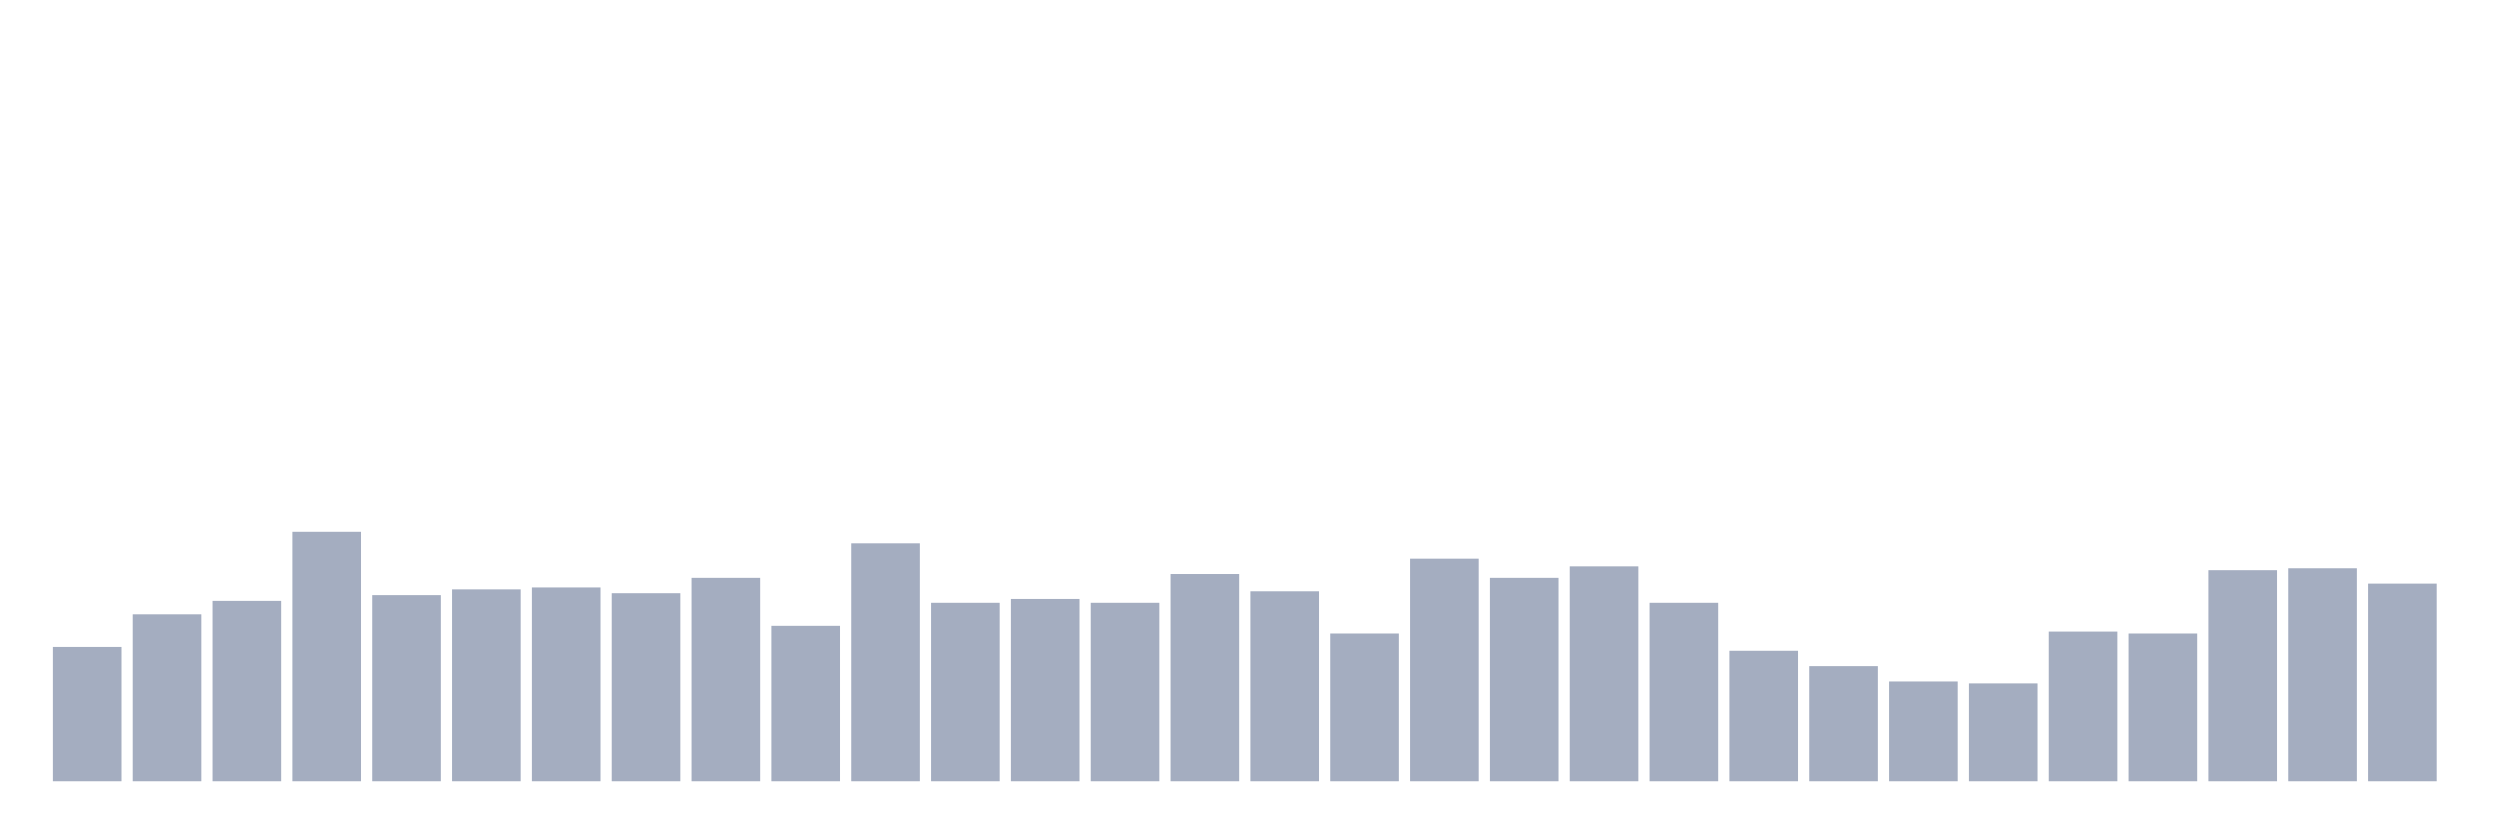 <svg xmlns="http://www.w3.org/2000/svg" viewBox="0 0 480 160"><g transform="translate(10,10)"><rect class="bar" x="0.153" width="13.175" y="114.211" height="25.789" fill="rgb(164,173,192)"></rect><rect class="bar" x="15.482" width="13.175" y="107.947" height="32.053" fill="rgb(164,173,192)"></rect><rect class="bar" x="30.81" width="13.175" y="105.368" height="34.632" fill="rgb(164,173,192)"></rect><rect class="bar" x="46.138" width="13.175" y="92.105" height="47.895" fill="rgb(164,173,192)"></rect><rect class="bar" x="61.466" width="13.175" y="104.263" height="35.737" fill="rgb(164,173,192)"></rect><rect class="bar" x="76.794" width="13.175" y="103.158" height="36.842" fill="rgb(164,173,192)"></rect><rect class="bar" x="92.123" width="13.175" y="102.789" height="37.211" fill="rgb(164,173,192)"></rect><rect class="bar" x="107.451" width="13.175" y="103.895" height="36.105" fill="rgb(164,173,192)"></rect><rect class="bar" x="122.779" width="13.175" y="100.947" height="39.053" fill="rgb(164,173,192)"></rect><rect class="bar" x="138.107" width="13.175" y="110.158" height="29.842" fill="rgb(164,173,192)"></rect><rect class="bar" x="153.436" width="13.175" y="94.316" height="45.684" fill="rgb(164,173,192)"></rect><rect class="bar" x="168.764" width="13.175" y="105.737" height="34.263" fill="rgb(164,173,192)"></rect><rect class="bar" x="184.092" width="13.175" y="105" height="35" fill="rgb(164,173,192)"></rect><rect class="bar" x="199.42" width="13.175" y="105.737" height="34.263" fill="rgb(164,173,192)"></rect><rect class="bar" x="214.748" width="13.175" y="100.211" height="39.789" fill="rgb(164,173,192)"></rect><rect class="bar" x="230.077" width="13.175" y="103.526" height="36.474" fill="rgb(164,173,192)"></rect><rect class="bar" x="245.405" width="13.175" y="111.632" height="28.368" fill="rgb(164,173,192)"></rect><rect class="bar" x="260.733" width="13.175" y="97.263" height="42.737" fill="rgb(164,173,192)"></rect><rect class="bar" x="276.061" width="13.175" y="100.947" height="39.053" fill="rgb(164,173,192)"></rect><rect class="bar" x="291.39" width="13.175" y="98.737" height="41.263" fill="rgb(164,173,192)"></rect><rect class="bar" x="306.718" width="13.175" y="105.737" height="34.263" fill="rgb(164,173,192)"></rect><rect class="bar" x="322.046" width="13.175" y="114.947" height="25.053" fill="rgb(164,173,192)"></rect><rect class="bar" x="337.374" width="13.175" y="117.895" height="22.105" fill="rgb(164,173,192)"></rect><rect class="bar" x="352.702" width="13.175" y="120.842" height="19.158" fill="rgb(164,173,192)"></rect><rect class="bar" x="368.031" width="13.175" y="121.211" height="18.789" fill="rgb(164,173,192)"></rect><rect class="bar" x="383.359" width="13.175" y="111.263" height="28.737" fill="rgb(164,173,192)"></rect><rect class="bar" x="398.687" width="13.175" y="111.632" height="28.368" fill="rgb(164,173,192)"></rect><rect class="bar" x="414.015" width="13.175" y="99.474" height="40.526" fill="rgb(164,173,192)"></rect><rect class="bar" x="429.344" width="13.175" y="99.105" height="40.895" fill="rgb(164,173,192)"></rect><rect class="bar" x="444.672" width="13.175" y="102.053" height="37.947" fill="rgb(164,173,192)"></rect></g></svg>